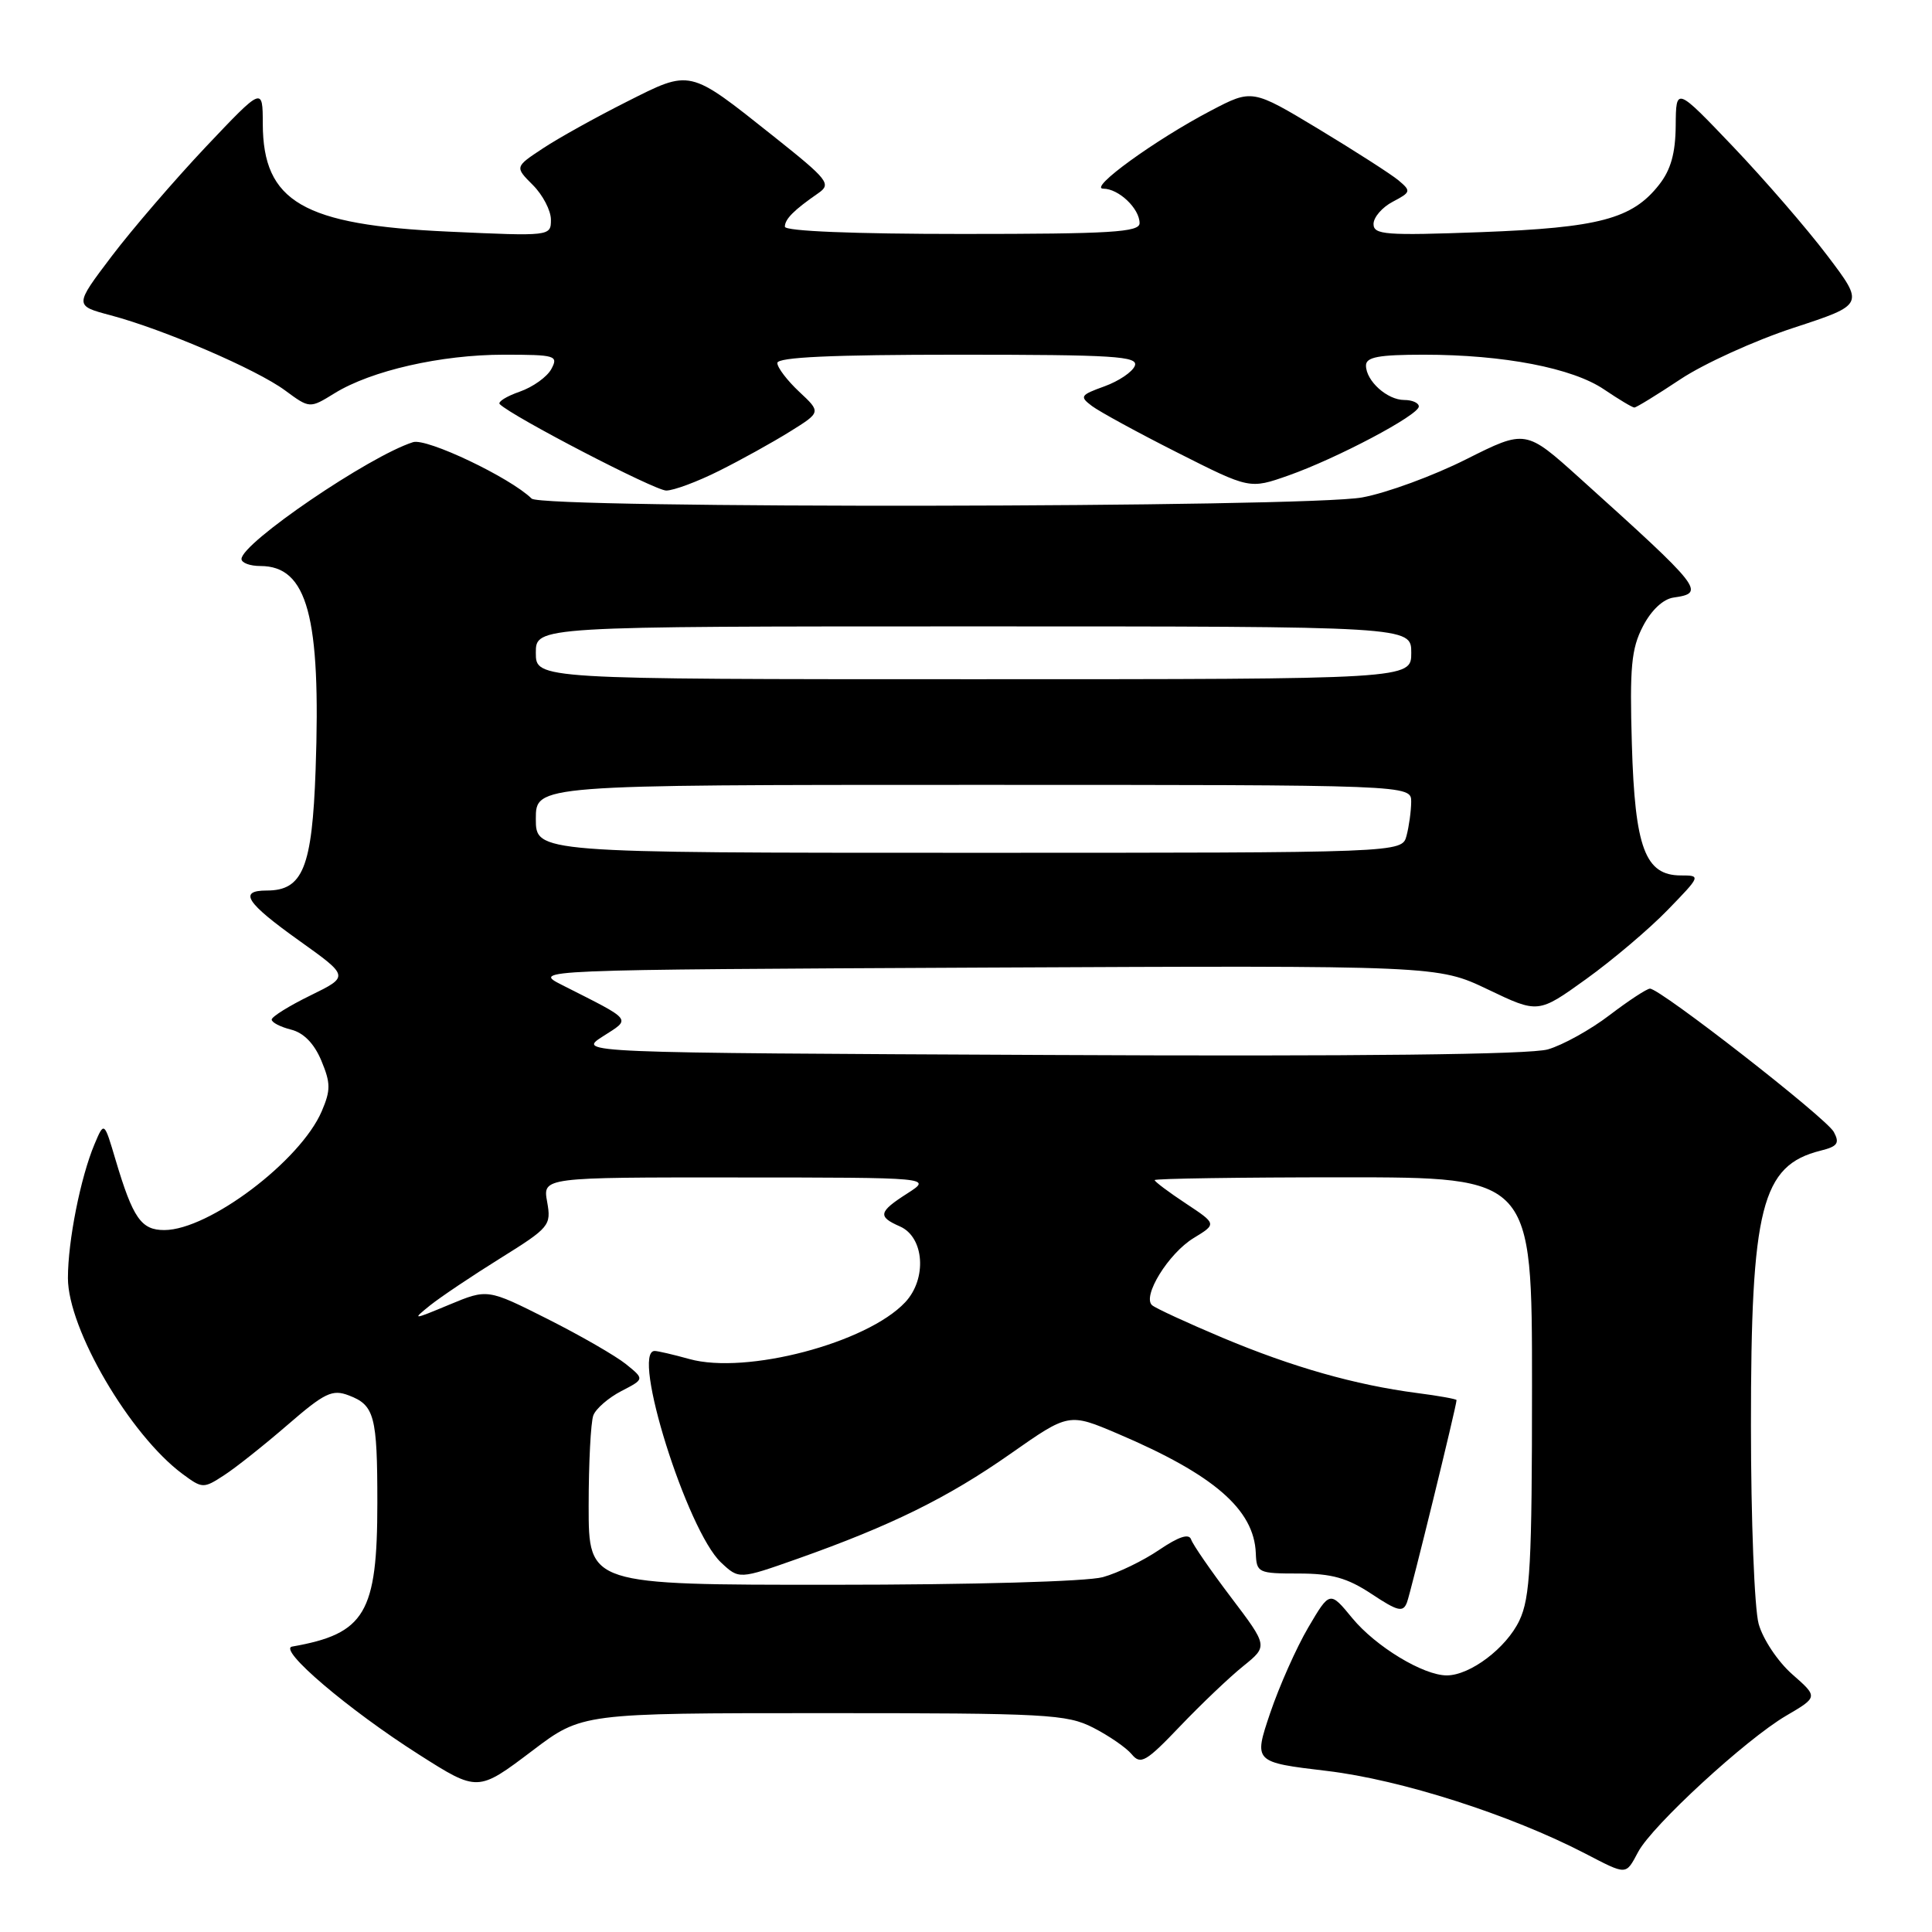 <?xml version="1.0" encoding="UTF-8" standalone="no"?>
<!DOCTYPE svg PUBLIC "-//W3C//DTD SVG 1.1//EN" "http://www.w3.org/Graphics/SVG/1.1/DTD/svg11.dtd" >
<svg xmlns="http://www.w3.org/2000/svg" xmlns:xlink="http://www.w3.org/1999/xlink" version="1.1" viewBox="0 0 256 256">
 <g >
 <path fill="currentColor"
d=" M 217.07 245.38 C 218.94 241.88 231.34 230.47 236.66 227.35 C 240.91 224.86 240.91 224.86 237.48 221.85 C 235.58 220.18 233.59 217.20 233.03 215.17 C 232.47 213.15 232.01 201.34 232.01 188.93 C 232.00 159.97 233.40 154.43 241.23 152.47 C 243.49 151.91 243.79 151.48 242.99 149.99 C 242.01 148.15 220.00 131.00 218.63 131.00 C 218.22 131.00 215.81 132.58 213.29 134.50 C 210.77 136.43 207.08 138.48 205.10 139.05 C 202.73 139.73 180.13 139.99 139.00 139.79 C 76.50 139.50 76.50 139.50 79.86 137.34 C 83.65 134.91 83.98 135.33 74.50 130.53 C 70.50 128.50 70.50 128.50 130.50 128.21 C 190.50 127.93 190.50 127.93 197.16 131.11 C 203.82 134.30 203.82 134.30 210.16 129.74 C 213.65 127.23 218.51 123.12 220.96 120.59 C 225.37 116.05 225.39 116.00 222.73 116.00 C 217.99 116.00 216.63 112.36 216.23 98.61 C 215.93 88.41 216.16 85.95 217.69 83.00 C 218.80 80.85 220.37 79.38 221.75 79.18 C 226.04 78.57 225.59 78.01 209.33 63.36 C 202.16 56.90 202.16 56.90 194.27 60.86 C 189.94 63.04 183.74 65.32 180.51 65.91 C 173.13 67.28 71.84 67.42 70.45 66.07 C 67.59 63.27 56.53 58.01 54.73 58.59 C 48.93 60.43 32.00 71.96 32.00 74.07 C 32.00 74.58 33.12 75.00 34.50 75.00 C 40.73 75.00 42.54 81.69 41.82 102.00 C 41.36 114.97 40.13 118.00 35.35 118.00 C 31.55 118.00 32.59 119.61 39.64 124.64 C 46.28 129.38 46.28 129.38 41.14 131.90 C 38.31 133.28 36.00 134.72 36.00 135.10 C 36.00 135.48 37.15 136.07 38.57 136.43 C 40.24 136.85 41.63 138.27 42.58 140.54 C 43.82 143.52 43.83 144.45 42.63 147.25 C 39.82 153.81 27.69 162.97 21.79 162.99 C 18.71 163.00 17.62 161.43 15.32 153.71 C 13.80 148.58 13.80 148.58 12.52 151.62 C 10.67 156.02 9.00 164.43 9.00 169.35 C 9.00 176.11 17.22 190.15 24.19 195.31 C 26.81 197.25 26.96 197.26 29.69 195.48 C 31.24 194.48 35.02 191.47 38.11 188.80 C 43.02 184.55 44.03 184.06 46.22 184.90 C 49.62 186.19 50.00 187.61 50.00 199.11 C 50.00 213.76 48.39 216.48 38.71 218.18 C 36.75 218.53 46.17 226.55 55.50 232.48 C 63.31 237.45 63.30 237.45 70.55 231.97 C 77.11 227.00 77.11 227.00 109.09 227.00 C 138.70 227.00 141.36 227.14 144.86 228.93 C 146.93 229.99 149.23 231.57 149.96 232.45 C 151.14 233.88 151.86 233.46 156.39 228.71 C 159.20 225.77 162.96 222.19 164.76 220.75 C 168.01 218.12 168.01 218.12 163.12 211.66 C 160.43 208.11 158.05 204.66 157.83 203.99 C 157.55 203.16 156.19 203.61 153.59 205.37 C 151.49 206.80 148.13 208.43 146.13 208.98 C 144.04 209.56 128.85 209.99 110.25 209.99 C 78.00 210.00 78.00 210.00 78.00 199.58 C 78.00 193.85 78.28 188.44 78.62 187.54 C 78.96 186.65 80.63 185.21 82.32 184.33 C 85.40 182.74 85.40 182.74 82.95 180.76 C 81.60 179.67 76.92 176.97 72.55 174.77 C 64.60 170.77 64.60 170.77 59.55 172.87 C 54.63 174.92 54.57 174.92 57.00 172.96 C 58.38 171.86 62.56 169.05 66.29 166.73 C 72.82 162.66 73.06 162.38 72.50 159.25 C 71.91 156.00 71.91 156.00 97.70 156.02 C 123.50 156.03 123.50 156.03 120.25 158.12 C 116.40 160.58 116.26 161.20 119.25 162.51 C 122.48 163.93 122.86 169.45 119.94 172.56 C 114.87 177.96 98.87 182.17 91.35 180.08 C 89.23 179.49 87.16 179.01 86.75 179.01 C 83.56 178.98 91.03 202.80 95.54 207.04 C 97.93 209.28 97.93 209.28 105.72 206.53 C 118.09 202.15 125.60 198.45 133.90 192.63 C 141.63 187.21 141.63 187.21 148.17 190.00 C 160.86 195.41 166.17 200.02 166.40 205.80 C 166.50 208.40 166.71 208.50 172.07 208.50 C 176.46 208.50 178.52 209.08 181.73 211.20 C 185.23 213.52 185.91 213.68 186.43 212.33 C 186.94 210.98 193.00 186.28 193.00 185.52 C 193.00 185.38 190.64 184.95 187.75 184.58 C 179.57 183.51 171.26 181.15 162.00 177.26 C 157.32 175.29 153.12 173.35 152.66 172.95 C 151.31 171.78 154.84 166.07 158.16 164.05 C 161.23 162.18 161.23 162.18 157.12 159.46 C 154.85 157.96 153.00 156.57 153.00 156.37 C 153.00 156.17 164.25 156.00 178.00 156.00 C 203.00 156.00 203.00 156.00 203.00 183.60 C 203.00 207.31 202.76 211.69 201.33 214.72 C 199.60 218.37 194.81 221.99 191.71 222.00 C 188.60 222.00 182.31 218.19 179.20 214.43 C 176.21 210.79 176.21 210.79 173.35 215.65 C 171.78 218.32 169.51 223.43 168.30 227.00 C 166.11 233.50 166.11 233.50 175.85 234.66 C 185.61 235.82 200.10 240.45 210.00 245.58 C 215.64 248.50 215.39 248.51 217.07 245.38 Z  M 95.28 62.39 C 98.15 60.96 102.37 58.62 104.65 57.20 C 108.80 54.62 108.80 54.62 105.90 51.91 C 104.31 50.42 103.00 48.70 103.00 48.10 C 103.00 47.33 110.22 47.00 126.97 47.00 C 147.64 47.00 150.86 47.20 150.37 48.47 C 150.06 49.28 148.25 50.50 146.35 51.19 C 143.14 52.35 143.02 52.54 144.69 53.80 C 145.69 54.55 150.80 57.34 156.05 59.99 C 165.59 64.81 165.59 64.81 170.71 63.01 C 177.15 60.74 188.00 55.00 188.00 53.86 C 188.00 53.39 187.13 53.00 186.07 53.00 C 183.81 53.00 181.00 50.47 181.00 48.43 C 181.00 47.31 182.69 47.00 188.67 47.00 C 199.24 47.00 208.37 48.76 212.56 51.61 C 214.50 52.92 216.30 54.00 216.56 54.00 C 216.82 54.00 219.57 52.31 222.67 50.25 C 225.77 48.19 232.52 45.12 237.68 43.43 C 247.05 40.36 247.05 40.36 242.14 33.88 C 239.45 30.32 233.83 23.83 229.66 19.45 C 222.08 11.50 222.08 11.50 222.04 16.62 C 222.01 20.30 221.40 22.50 219.83 24.49 C 216.28 29.01 211.89 30.17 196.26 30.76 C 183.58 31.23 182.00 31.11 182.00 29.68 C 182.00 28.79 183.15 27.46 184.55 26.73 C 186.96 25.46 187.00 25.32 185.30 23.89 C 184.31 23.07 179.54 20.01 174.71 17.09 C 165.92 11.80 165.92 11.80 160.47 14.65 C 153.08 18.52 144.14 25.00 146.19 25.00 C 148.23 25.00 151.00 27.63 151.00 29.57 C 151.00 30.77 147.20 31.00 127.50 31.00 C 113.14 31.00 104.00 30.63 104.00 30.04 C 104.00 29.03 105.20 27.83 108.41 25.61 C 110.20 24.38 109.78 23.85 102.45 18.02 C 91.19 9.07 91.60 9.17 82.99 13.51 C 78.96 15.54 73.99 18.30 71.94 19.66 C 68.21 22.12 68.21 22.12 70.61 24.52 C 71.92 25.83 73.00 27.90 73.00 29.11 C 73.00 31.30 72.93 31.31 59.41 30.69 C 40.16 29.82 34.85 26.74 34.82 16.40 C 34.81 11.50 34.81 11.50 27.28 19.45 C 23.15 23.83 17.53 30.35 14.80 33.95 C 9.84 40.50 9.84 40.50 14.67 41.78 C 21.69 43.65 33.99 48.94 37.77 51.73 C 41.04 54.14 41.04 54.14 44.33 52.11 C 49.18 49.11 58.44 47.00 66.75 47.00 C 73.62 47.00 74.01 47.12 73.06 48.89 C 72.50 49.94 70.61 51.29 68.86 51.90 C 67.11 52.51 65.92 53.25 66.22 53.55 C 67.84 55.18 86.77 65.00 88.28 65.00 C 89.26 65.00 92.41 63.83 95.28 62.39 Z  M 71.00 108.50 C 71.00 104.00 71.00 104.00 129.00 104.00 C 187.00 104.00 187.00 104.00 186.99 106.25 C 186.98 107.49 186.70 109.51 186.37 110.75 C 185.77 113.00 185.77 113.00 128.38 113.00 C 71.00 113.00 71.00 113.00 71.00 108.50 Z  M 71.00 86.50 C 71.00 83.00 71.00 83.00 129.00 83.00 C 187.00 83.00 187.00 83.00 187.00 86.50 C 187.00 90.00 187.00 90.00 129.00 90.00 C 71.00 90.00 71.00 90.00 71.00 86.50 Z "/>
</g>
</svg>